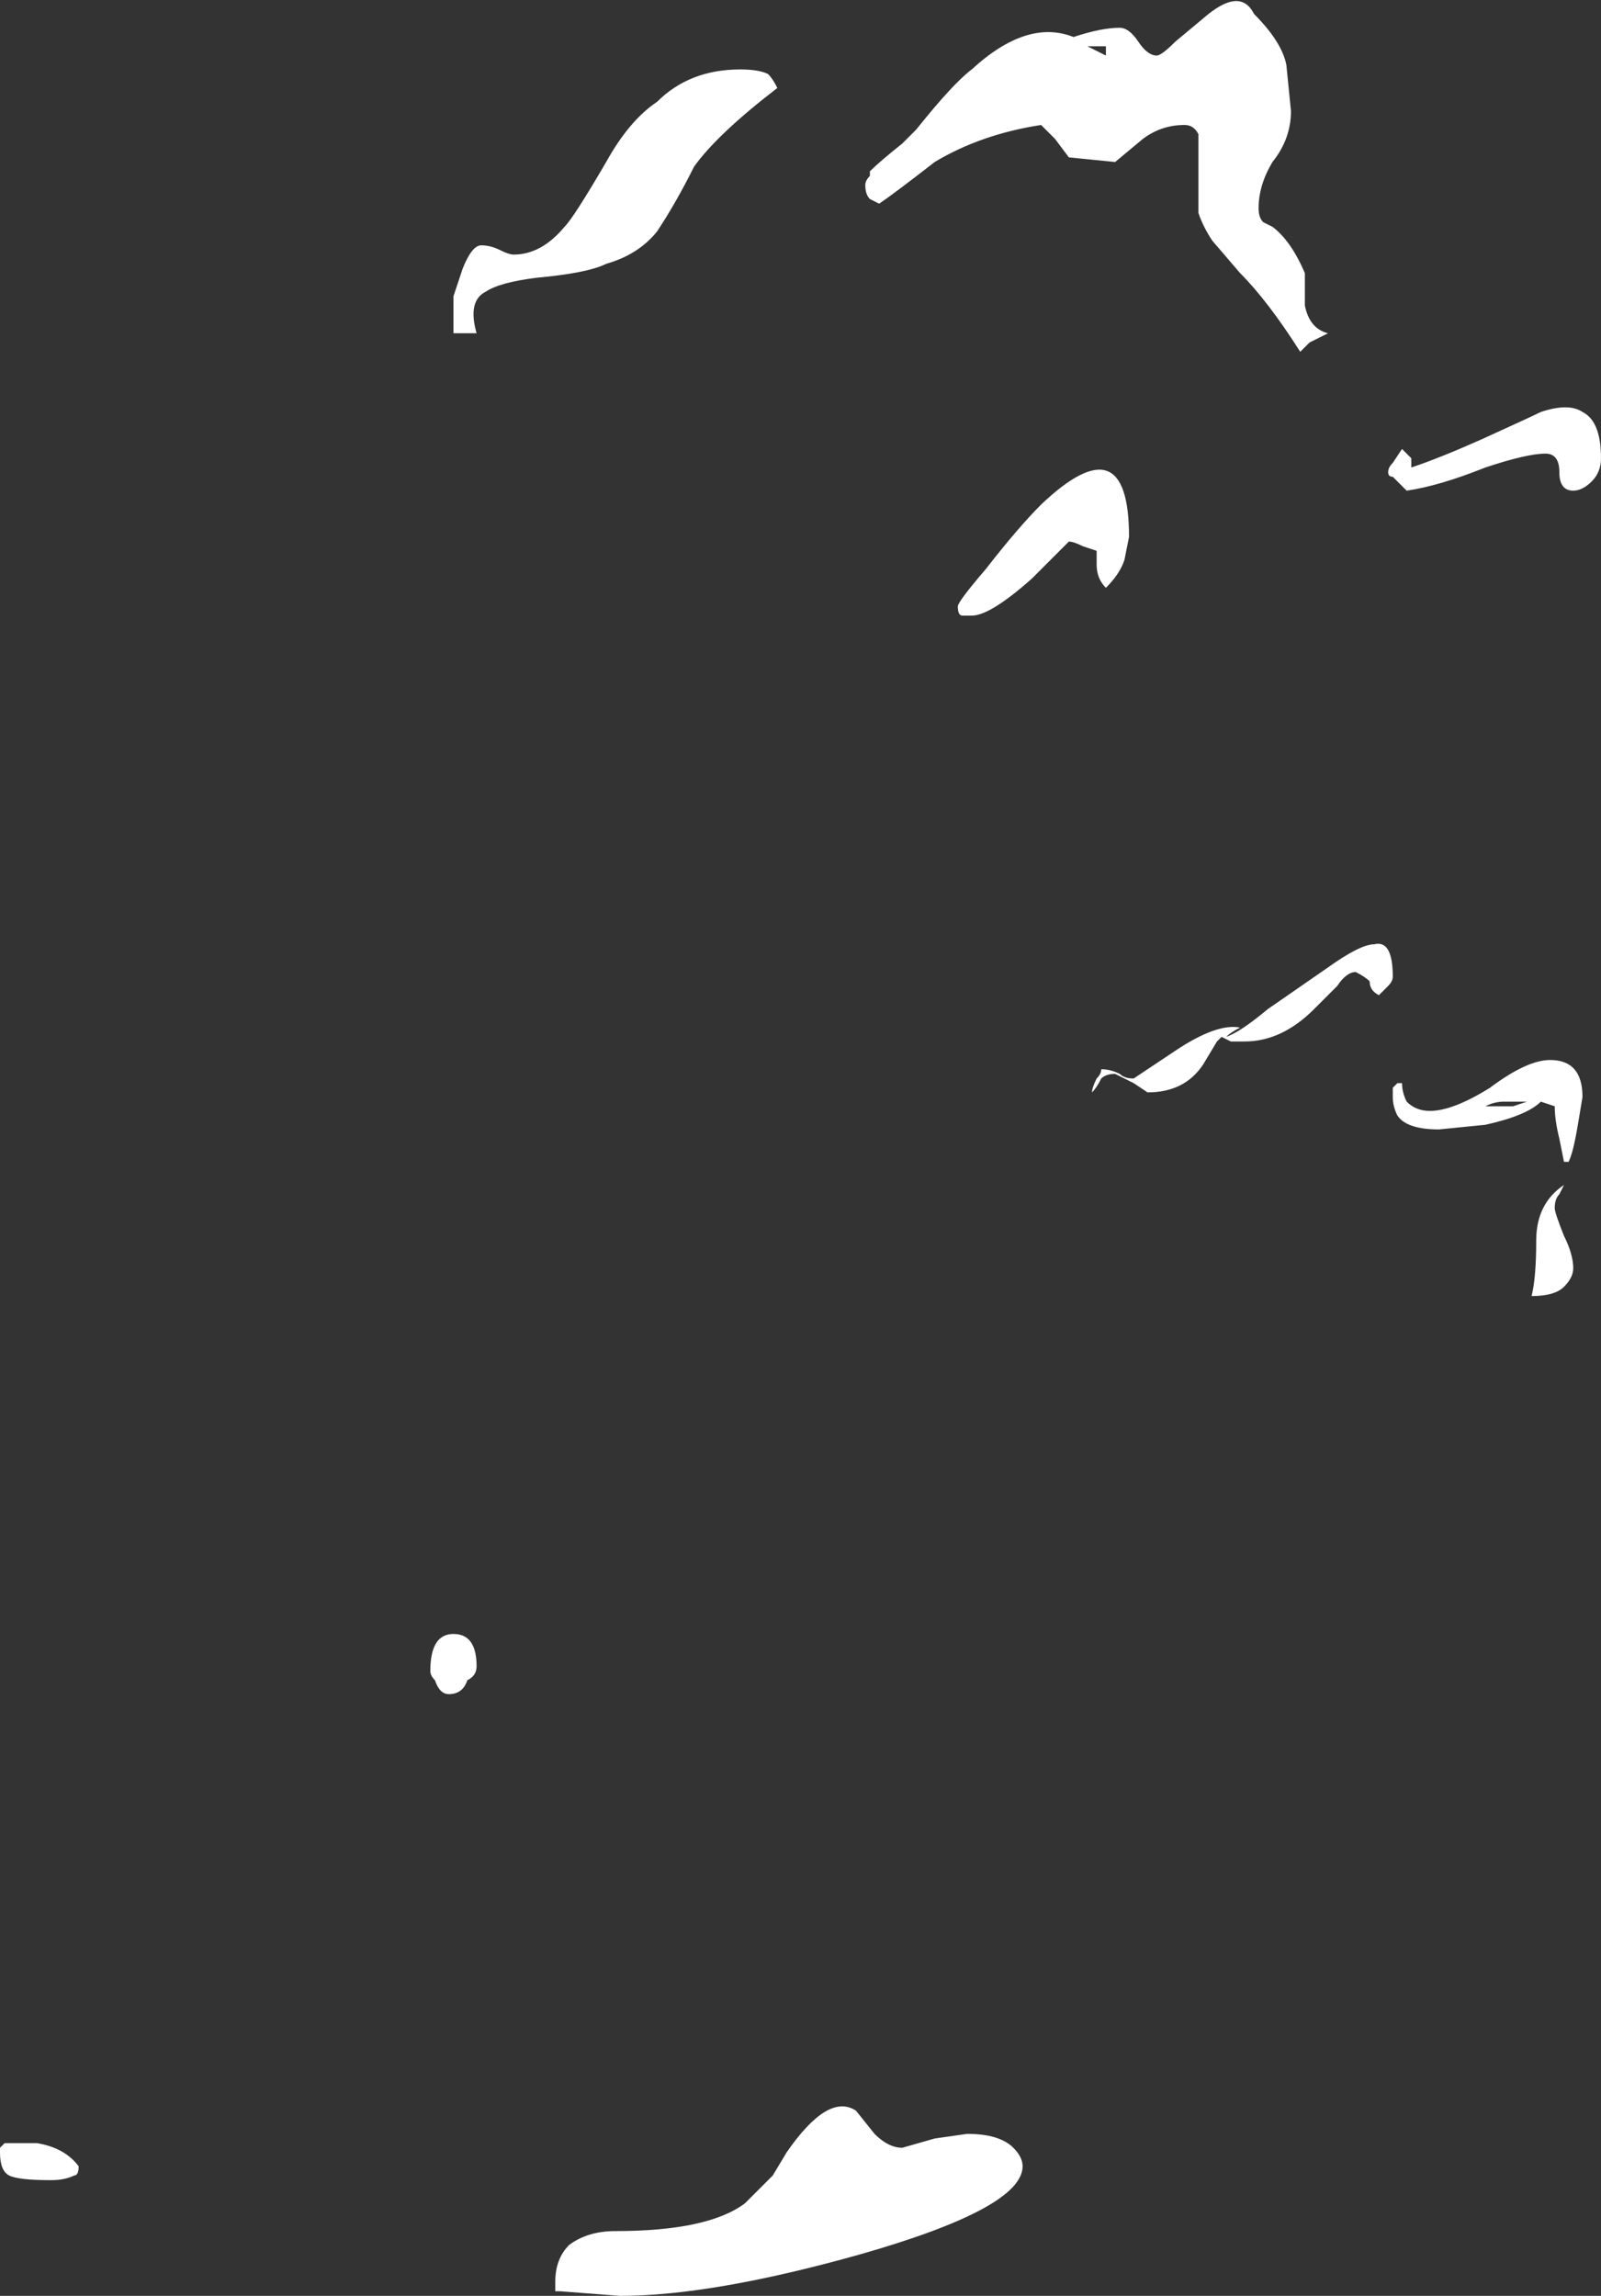 <?xml version="1.0" encoding="UTF-8" standalone="no"?>
<svg xmlns:ffdec="https://www.free-decompiler.com/flash" xmlns:xlink="http://www.w3.org/1999/xlink" ffdec:objectType="shape" height="24.8px" width="17.3px" xmlns="http://www.w3.org/2000/svg">
  <rect width="100%" height="100%" fill="#333333" stroke="none"/>
  <g transform="matrix(1.0, 0.0, 0.0, 1.0, 0.15, 24.5)">
    <path d="M12.35 -23.9 Q12.4 -23.9 12.55 -24.05 L12.85 -24.3 Q13.25 -24.65 13.4 -24.35 13.7 -24.05 13.75 -23.8 L13.8 -23.3 Q13.8 -23.0 13.6 -22.75 13.45 -22.5 13.45 -22.25 13.45 -22.15 13.5 -22.1 L13.6 -22.05 Q13.8 -21.9 13.95 -21.55 L13.95 -21.2 Q14.0 -20.95 14.2 -20.9 L14.0 -20.8 13.9 -20.7 Q13.55 -21.25 13.25 -21.55 L12.95 -21.9 Q12.85 -22.05 12.8 -22.2 12.8 -22.3 12.8 -22.8 L12.8 -23.05 Q12.75 -23.15 12.65 -23.15 12.4 -23.15 12.2 -23.0 L11.9 -22.75 11.4 -22.8 11.25 -23.0 Q11.15 -23.1 11.1 -23.15 10.45 -23.05 9.95 -22.75 9.5 -22.4 9.35 -22.3 L9.25 -22.35 Q9.2 -22.4 9.2 -22.5 9.2 -22.55 9.25 -22.6 L9.25 -22.65 Q9.35 -22.75 9.6 -22.95 L9.75 -23.1 Q10.15 -23.6 10.35 -23.75 10.95 -24.3 11.45 -24.1 11.75 -24.2 11.95 -24.2 12.05 -24.2 12.15 -24.05 12.25 -23.9 12.35 -23.9 M11.8 -24.0 L11.6 -24.0 11.8 -23.9 11.8 -24.0 M16.5 -20.05 Q16.8 -20.15 16.95 -20.05 17.15 -19.95 17.15 -19.55 17.15 -19.4 17.05 -19.3 16.95 -19.2 16.85 -19.2 16.7 -19.2 16.7 -19.4 16.7 -19.6 16.55 -19.6 16.35 -19.6 15.9 -19.45 15.4 -19.25 15.05 -19.2 L14.9 -19.35 Q14.85 -19.35 14.85 -19.4 14.85 -19.45 14.9 -19.5 L15.0 -19.65 15.1 -19.55 15.1 -19.45 Q15.4 -19.55 15.85 -19.75 16.4 -20.0 16.5 -20.05 M12.0 -18.45 Q11.95 -18.3 11.8 -18.15 11.7 -18.25 11.7 -18.4 L11.7 -18.55 11.55 -18.6 Q11.45 -18.65 11.4 -18.65 L11.0 -18.25 Q10.55 -17.85 10.35 -17.85 L10.25 -17.85 Q10.2 -17.85 10.2 -17.95 10.2 -18.0 10.5 -18.35 10.85 -18.8 11.1 -19.05 12.05 -19.95 12.05 -18.7 L12.0 -18.45 M14.85 -13.85 L14.75 -13.75 Q14.65 -13.8 14.65 -13.9 14.6 -13.95 14.5 -14.0 14.4 -14.0 14.3 -13.85 L14.05 -13.6 Q13.7 -13.25 13.3 -13.25 L13.15 -13.25 13.05 -13.3 13.0 -13.25 12.85 -13.0 Q12.65 -12.7 12.25 -12.7 L12.1 -12.8 11.9 -12.9 Q11.8 -12.9 11.75 -12.85 11.7 -12.75 11.65 -12.7 11.65 -12.75 11.7 -12.85 11.75 -12.9 11.75 -12.95 11.85 -12.95 11.95 -12.9 12.0 -12.85 12.1 -12.85 L12.55 -13.15 Q13.0 -13.45 13.25 -13.4 13.15 -13.35 13.1 -13.3 13.25 -13.35 13.55 -13.6 L14.2 -14.05 Q14.55 -14.3 14.7 -14.3 14.9 -14.35 14.9 -13.95 14.9 -13.9 14.85 -13.85 M8.25 -23.55 Q7.6 -23.05 7.35 -22.7 7.15 -22.3 6.95 -22.0 6.75 -21.75 6.4 -21.65 6.2 -21.55 5.65 -21.5 5.25 -21.45 5.1 -21.35 4.9 -21.25 5.0 -20.9 L4.75 -20.9 4.75 -21.3 4.85 -21.6 Q4.95 -21.85 5.05 -21.85 5.15 -21.85 5.25 -21.8 5.35 -21.75 5.4 -21.75 5.7 -21.75 5.95 -22.05 6.05 -22.15 6.4 -22.75 6.65 -23.2 6.95 -23.4 7.3 -23.75 7.85 -23.75 8.05 -23.75 8.15 -23.7 8.2 -23.65 8.25 -23.55 M4.9 -6.35 Q4.85 -6.2 4.7 -6.2 4.6 -6.2 4.55 -6.35 4.5 -6.4 4.5 -6.45 4.5 -6.85 4.75 -6.85 5.0 -6.85 5.0 -6.5 5.0 -6.4 4.9 -6.35 M0.65 -1.0 Q0.55 -0.95 0.4 -0.95 0.05 -0.95 -0.05 -1.0 -0.15 -1.05 -0.15 -1.25 L-0.15 -1.3 -0.1 -1.35 0.25 -1.35 Q0.55 -1.3 0.7 -1.1 0.7 -1.0 0.65 -1.0 M6.5 -0.4 Q7.5 -0.4 7.9 -0.7 8.05 -0.85 8.2 -1.0 L8.35 -1.25 Q8.8 -1.9 9.1 -1.7 L9.3 -1.45 Q9.45 -1.3 9.6 -1.3 L9.95 -1.4 10.3 -1.45 Q10.65 -1.45 10.8 -1.3 10.9 -1.2 10.9 -1.1 10.9 -0.65 9.15 -0.15 7.55 0.3 6.55 0.3 L5.9 0.25 5.85 0.25 5.85 0.15 Q5.85 -0.1 6.0 -0.25 6.2 -0.4 6.5 -0.4 M16.9 -12.35 Q16.85 -12.05 16.8 -11.95 L16.75 -11.95 16.7 -12.2 Q16.65 -12.4 16.65 -12.55 L16.5 -12.6 Q16.35 -12.45 15.9 -12.35 L15.4 -12.3 Q15.05 -12.3 14.95 -12.45 14.9 -12.55 14.9 -12.65 L14.9 -12.75 14.95 -12.8 15.0 -12.8 Q15.0 -12.7 15.05 -12.6 15.15 -12.5 15.3 -12.5 15.55 -12.5 15.95 -12.75 16.35 -13.05 16.6 -13.05 16.95 -13.05 16.95 -12.65 L16.9 -12.35 M16.7 -11.6 Q16.65 -11.55 16.65 -11.45 16.65 -11.4 16.75 -11.15 16.85 -10.95 16.85 -10.8 16.85 -10.7 16.75 -10.6 16.65 -10.5 16.4 -10.5 16.45 -10.7 16.45 -11.1 16.45 -11.5 16.75 -11.7 L16.7 -11.6 M16.2 -12.6 L16.1 -12.6 Q16.0 -12.6 15.9 -12.55 L16.2 -12.55 16.35 -12.6 16.2 -12.6" fill="#ffffff" fill-rule="evenodd" stroke="none"/>
  </g>
</svg>
